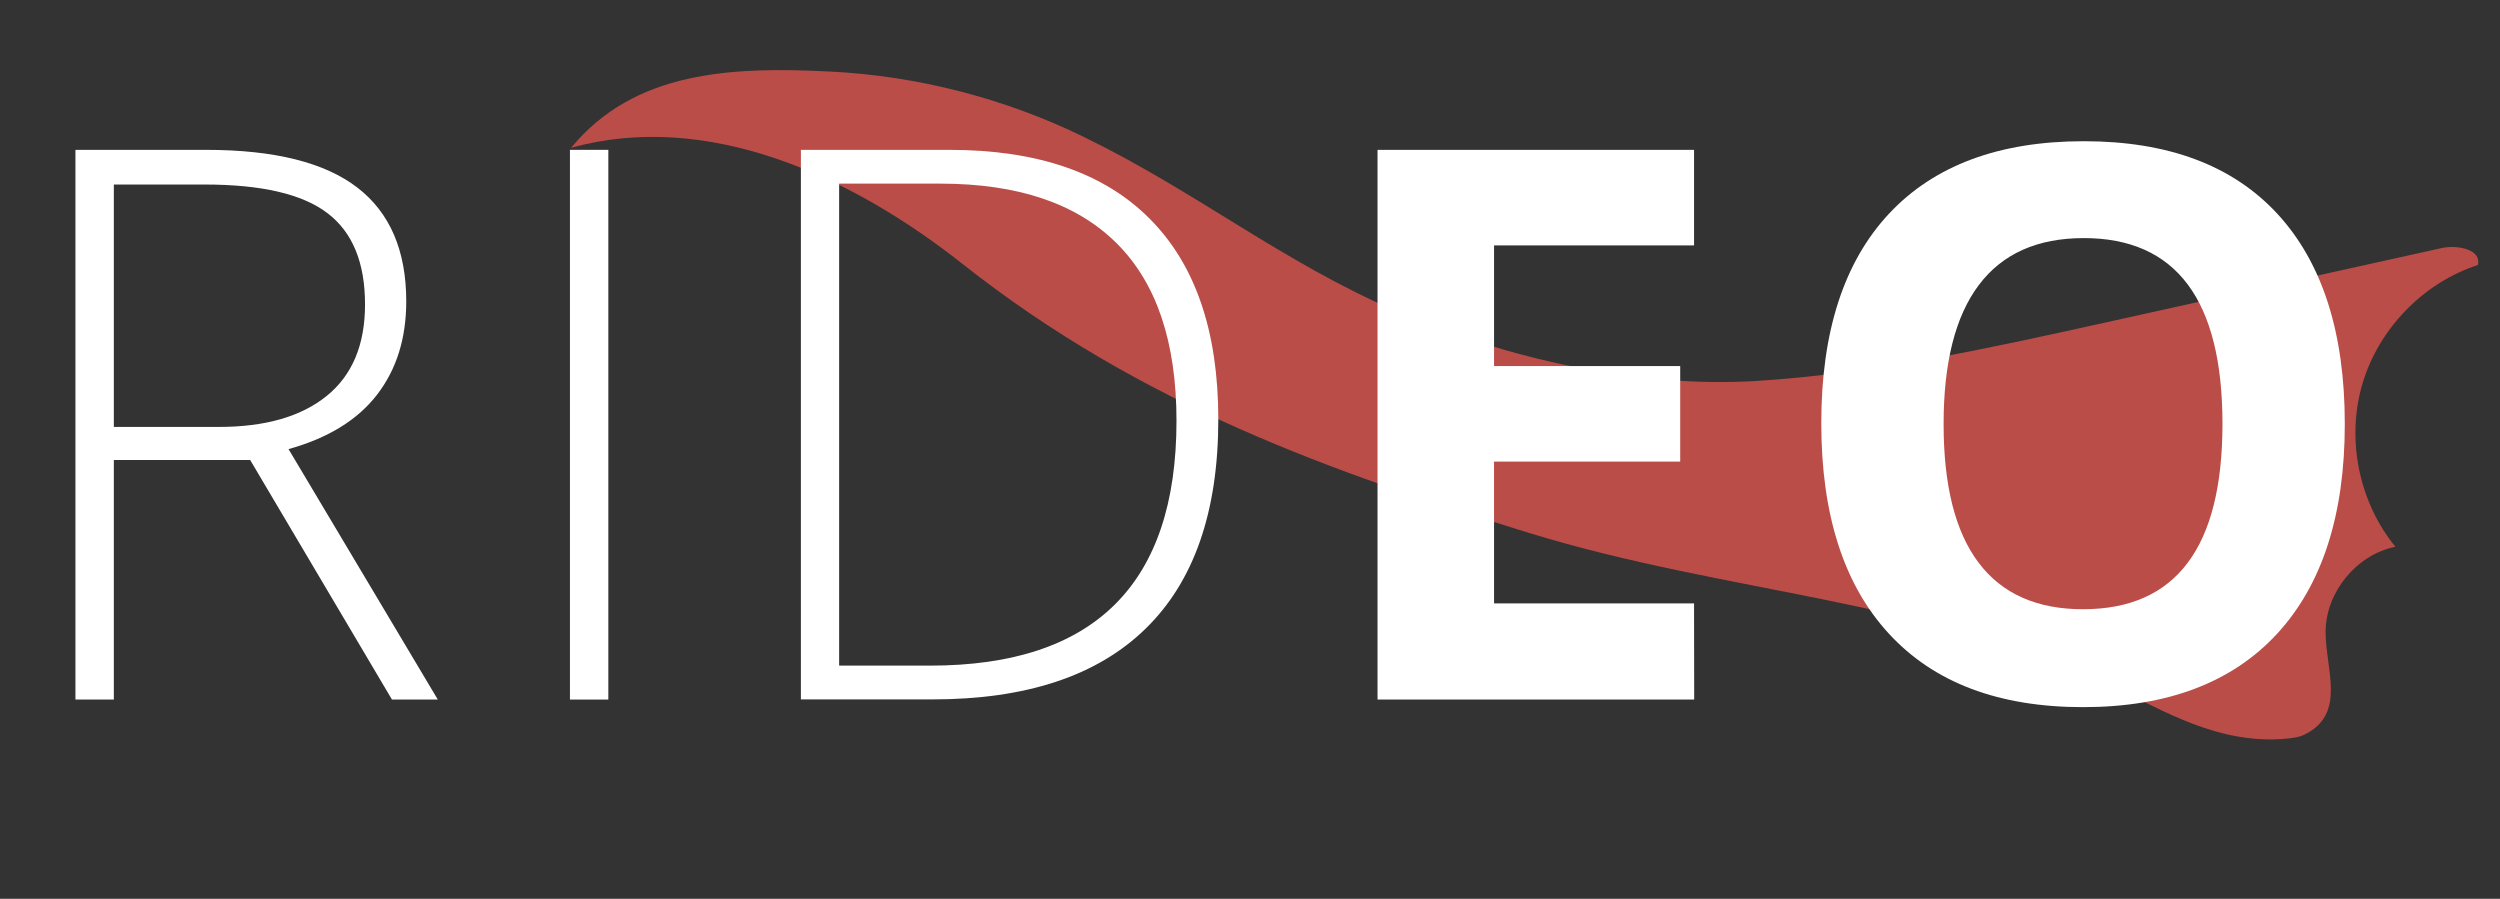 <?xml version="1.0" encoding="utf-8"?>
<!-- Generator: Adobe Illustrator 18.1.1, SVG Export Plug-In . SVG Version: 6.00 Build 0)  -->
<!DOCTYPE svg PUBLIC "-//W3C//DTD SVG 1.1//EN" "http://www.w3.org/Graphics/SVG/1.1/DTD/svg11.dtd">
<svg version="1.1" id="Layer_1" xmlns="http://www.w3.org/2000/svg" xmlns:xlink="http://www.w3.org/1999/xlink" x="0px" y="0px"
	 viewBox="0 257 1680 604" enable-background="new 0 257 1680 604" xml:space="preserve">
<rect x="0" y="257" width="1680" height="604" fill="#333333" stroke="none"/>
<rect x="-5" y="46" display="none" fill="#4C6268" width="1685" height="1060"/>
<path fill="#BB4D49" d="M1026.8,614.9C896.1,574.5,767.3,529.5,647,434.5c-74.9-59.2-171.2-103.6-263.2-78.2
	c42.6-51.7,107.7-54.6,174.5-51.2c58.5,3,116.4,17.9,169.2,43.5c76.8,37.3,133.9,84.5,212.3,118.2c72.7,31.3,161.6,51.1,240.5,46.2
	s156.5-22,233.8-39.1c75.6-16.7,151.1-33.4,226.7-50.2c10.5-2.3,27,0.9,24.3,11.4c-36.7,11.9-66.7,42.9-77.6,80
	s-2.3,79.4,22.2,109.3c-26.1,5.3-46.8,30.5-46.9,57.2c-0.1,24.8,14,54.4-13.3,68.6c-2.6,1.4-5.4,2.2-8.3,2.6
	c-20.3,2.9-40.8-0.2-60.1-6.7c-19.4-6.5-37.6-16.2-56-25.2C1298.7,659.9,1160.9,656.3,1026.8,614.9z"/>
<g enable-background="new    ">
	<path fill="#FFFFFF" d="M76.5,566.1v161H50.7V357.7h87.9c45.8,0,79.7,8.5,101.6,25.4s32.8,42.4,32.8,76.4
		c0,24.8-6.5,45.7-19.6,62.7s-32.9,29.2-59.5,36.6l100.3,168.3h-30.8l-95.3-161H76.5z M76.5,543.9H147c31.2,0,55.3-6.9,72.5-20.8
		c17.2-13.9,25.8-34.4,25.8-61.5c0-28.1-8.4-48.6-25.3-61.4c-16.8-12.8-44.3-19.2-82.4-19.2H76.5V543.9z"/>
	<path fill="#FFFFFF" d="M383,727.1V357.7h25.8v369.4H383z"/>
	<path fill="#FFFFFF" d="M818.7,538.8c0,62-16.3,108.9-48.8,140.6c-32.5,31.8-80.3,47.6-143.3,47.6h-88.4V357.7H638
		c59,0,103.8,15.4,134.5,46.2C803.3,434.7,818.7,479.7,818.7,538.8z M790.6,539.8c0-52.9-13.4-92.7-40.3-119.4
		c-26.9-26.7-66.3-40-118.4-40h-68v323.9H625C735.5,704.3,790.6,649.5,790.6,539.8z"/>
</g>
<g enable-background="new    ">
	<path fill="#FFFFFF" d="M1138.5,727.1H925.7V357.7h212.7v64.2H1004V503h125.1v64.2H1004v95.3h134.4L1138.5,727.1L1138.5,727.1z"/>
	<path fill="#FFFFFF" d="M1575.7,541.9c0,61.1-15.2,108.1-45.5,141c-30.3,32.8-73.8,49.3-130.4,49.3s-100.1-16.4-130.4-49.3
		c-30.3-32.8-45.5-80-45.5-141.5s15.2-108.4,45.6-140.9c30.4-32.4,74-48.6,130.8-48.6s100.2,16.3,130.3,49
		C1560.6,433.6,1575.7,480.5,1575.7,541.9z M1306.1,541.9c0,41.3,7.8,72.4,23.5,93.2c15.7,20.9,39.1,31.3,70.2,31.3
		c62.5,0,93.7-41.5,93.7-124.6c0-83.2-31.1-124.8-93.2-124.8c-31.2,0-54.7,10.5-70.5,31.5C1314,469.5,1306.1,500.6,1306.1,541.9z"/>
</g>
</svg>
